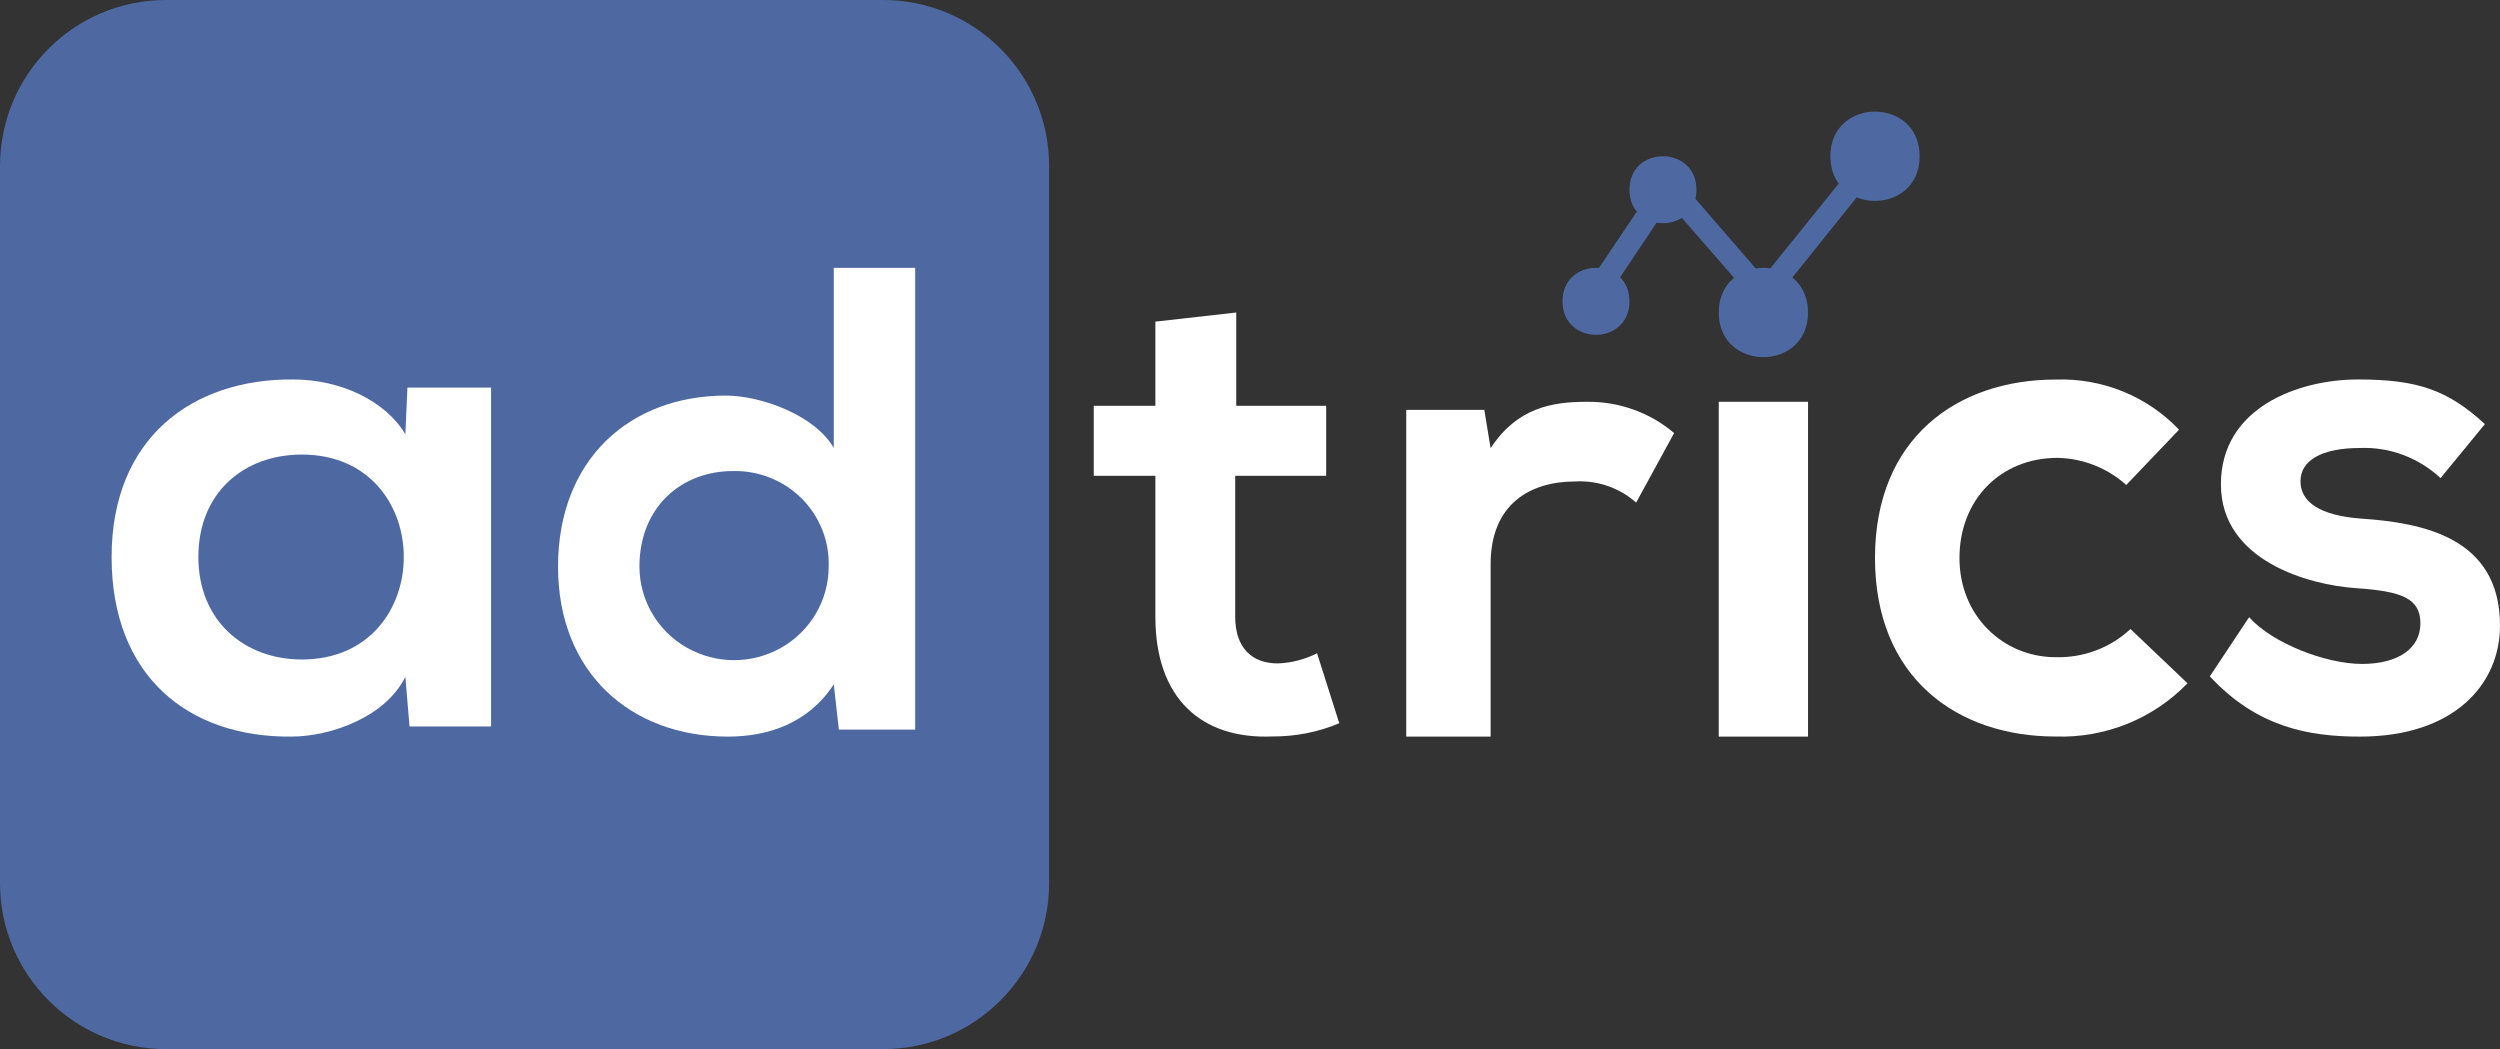 <?xml version="1.0" encoding="UTF-8"?>
<svg width="112px" height="47px" viewBox="0 0 112 47" version="1.1" xmlns="http://www.w3.org/2000/svg" xmlns:xlink="http://www.w3.org/1999/xlink">
    <rect x="0" y="0" width="112" height="47" fill="#333333" stroke="none"/>
    <!-- Generator: Sketch 52.4 (67378) - http://www.bohemiancoding.com/sketch -->
    <title>adtrics-color</title>
    <desc>Created with Sketch.</desc>
    <g id="Page-1" stroke="none" stroke-width="1" fill="none" fill-rule="evenodd">
        <g id="web-reg2" transform="translate(-664, -33)">
            <g id="header" transform="translate(170, 33)">
                <g id="adtrics-color" transform="translate(494, 0)">
                    <path d="M7.438,0 L39.562,0 C43.67,-7.54850135e-16 47,3.331 47,7.44 L47,39.56 C47,43.669 43.67,47 39.562,47 L7.438,47 C3.33,47 5.03084096e-16,43.669 0,39.56 L0,7.44 C-5.03084096e-16,3.331 3.33,7.54850135e-16 7.438,0 Z" id="Rectangle" fill="#4E69A2"></path>
                    <path d="M41,12 L41,32.685 L37.581,32.685 L37.353,30.657 C36.214,32.414 34.39,33 32.613,33 C28.282,33 25,30.161 25,25.384 C25,20.607 28.191,17.723 32.521,17.723 C34.071,17.723 36.487,18.579 37.353,20.067 L37.353,12 L41,12 Z M28.647,25.384 C28.647,26.881 29.455,28.265 30.766,29.014 C32.078,29.762 33.694,29.762 35.006,29.014 C36.317,28.265 37.125,26.881 37.125,25.384 C37.163,24.246 36.725,23.142 35.915,22.332 C35.104,21.522 33.993,21.078 32.84,21.103 C30.516,21.103 28.647,22.725 28.647,25.384 Z" id="Shape" fill="#FFFFFF" fill-rule="nonzero"></path>
                    <path d="M55.383,14 L55.383,18.18 L59.412,18.18 L59.412,21.315 L55.337,21.315 L55.337,27.631 C55.337,29.04 56.107,29.721 57.239,29.721 C57.853,29.7 58.455,29.545 59.004,29.267 L60,32.402 C59.054,32.798 58.038,32.999 57.012,32.993 C53.844,33.129 51.761,31.312 51.761,27.631 L51.761,21.315 L49,21.315 L49,18.18 L51.761,18.18 L51.761,14.409 L55.383,14 Z" id="Path" fill="#FFFFFF"></path>
                    <path d="M66.496,18.362 L66.78,20.079 C67.961,18.272 69.52,18.001 71.079,18.001 C72.523,17.981 73.923,18.481 75,19.401 L73.299,22.518 C72.561,21.856 71.57,21.512 70.559,21.57 C68.575,21.57 66.78,22.564 66.78,25.274 L66.78,33 L63,33 L63,18.362 L66.496,18.362 Z" id="Path" fill="#FFFFFF"></path>
                    <rect id="Rectangle" fill="#FFFFFF" x="77" y="18" width="4" height="15"></rect>
                    <path d="M98,30.611 C96.463,32.203 94.312,33.07 92.088,32.996 C87.689,32.996 84,30.377 84,25 C84,19.623 87.689,17.005 92.088,17.005 C94.174,16.929 96.191,17.747 97.622,19.249 L95.257,21.727 C94.414,20.969 93.322,20.537 92.182,20.512 C89.628,20.512 87.784,22.382 87.784,25 C87.784,27.619 89.77,29.442 92.088,29.442 C93.332,29.479 94.541,29.025 95.446,28.18 L98,30.611 Z" id="Path" fill="#FFFFFF"></path>
                    <path d="M109.337,21.419 C108.35,20.501 107.054,20.017 105.726,20.07 C104.01,20.07 103.062,20.628 103.062,21.558 C103.062,22.488 103.92,23.093 105.771,23.233 C108.524,23.419 112,24.07 112,28.023 C112,30.674 109.924,33 105.726,33 C103.424,33 101.122,32.581 99,30.302 L100.76,27.651 C101.799,28.814 104.191,29.744 105.816,29.744 C107.441,29.744 108.434,29.047 108.434,27.93 C108.434,26.814 107.622,26.488 105.545,26.349 C103.469,26.209 99.497,25.14 99.497,21.698 C99.497,18.256 102.972,17 105.635,17 C108.299,17 109.653,17.465 111.323,19 L109.337,21.419 Z" id="Path" fill="#FFFFFF"></path>
                    <path d="M81,14 C81,16.667 77,16.667 77,14 C77,11.333 81,11.333 81,14 Z" id="Path" fill="#4E69A2"></path>
                    <path d="M86,7 C86,9.667 82,9.667 82,7 C82,4.333 86,4.333 86,7 Z" id="Path" fill="#4E69A2"></path>
                    <path d="M73,13.5 C73,15.5 70,15.5 70,13.5 C70,11.5 73,11.5 73,13.5 Z" id="Path" fill="#4E69A2"></path>
                    <path d="M76,8.5 C76,10.5 73,10.5 73,8.5 C73,6.5 76,6.5 76,8.5 Z" id="Path" fill="#4E69A2"></path>
                    <polygon id="Path" fill="#4E69A2" points="79.04 14 74.789 9.121 71.878 13.473 71 12.945 74.696 7.451 78.993 12.418 84.168 6 85 6.571 79.04 14"></polygon>
                    <path d="M18.253,17.364 L22,17.364 L22,32.545 L18.347,32.545 L18.16,30.318 C17.27,32.136 14.788,32.999 13.055,32.999 C8.419,33.045 5,30.272 5,24.955 C5,19.637 8.606,16.955 13.149,17.001 C15.256,17.001 17.27,17.955 18.16,19.455 L18.253,17.364 Z M8.887,24.955 C8.887,27.818 10.948,29.545 13.523,29.545 C19.612,29.545 19.612,20.364 13.523,20.364 C10.948,20.364 8.887,22.046 8.887,24.955 Z" id="Shape" fill="#FFFFFF" fill-rule="nonzero"></path>
                </g>
            </g>
        </g>
    </g>
</svg>